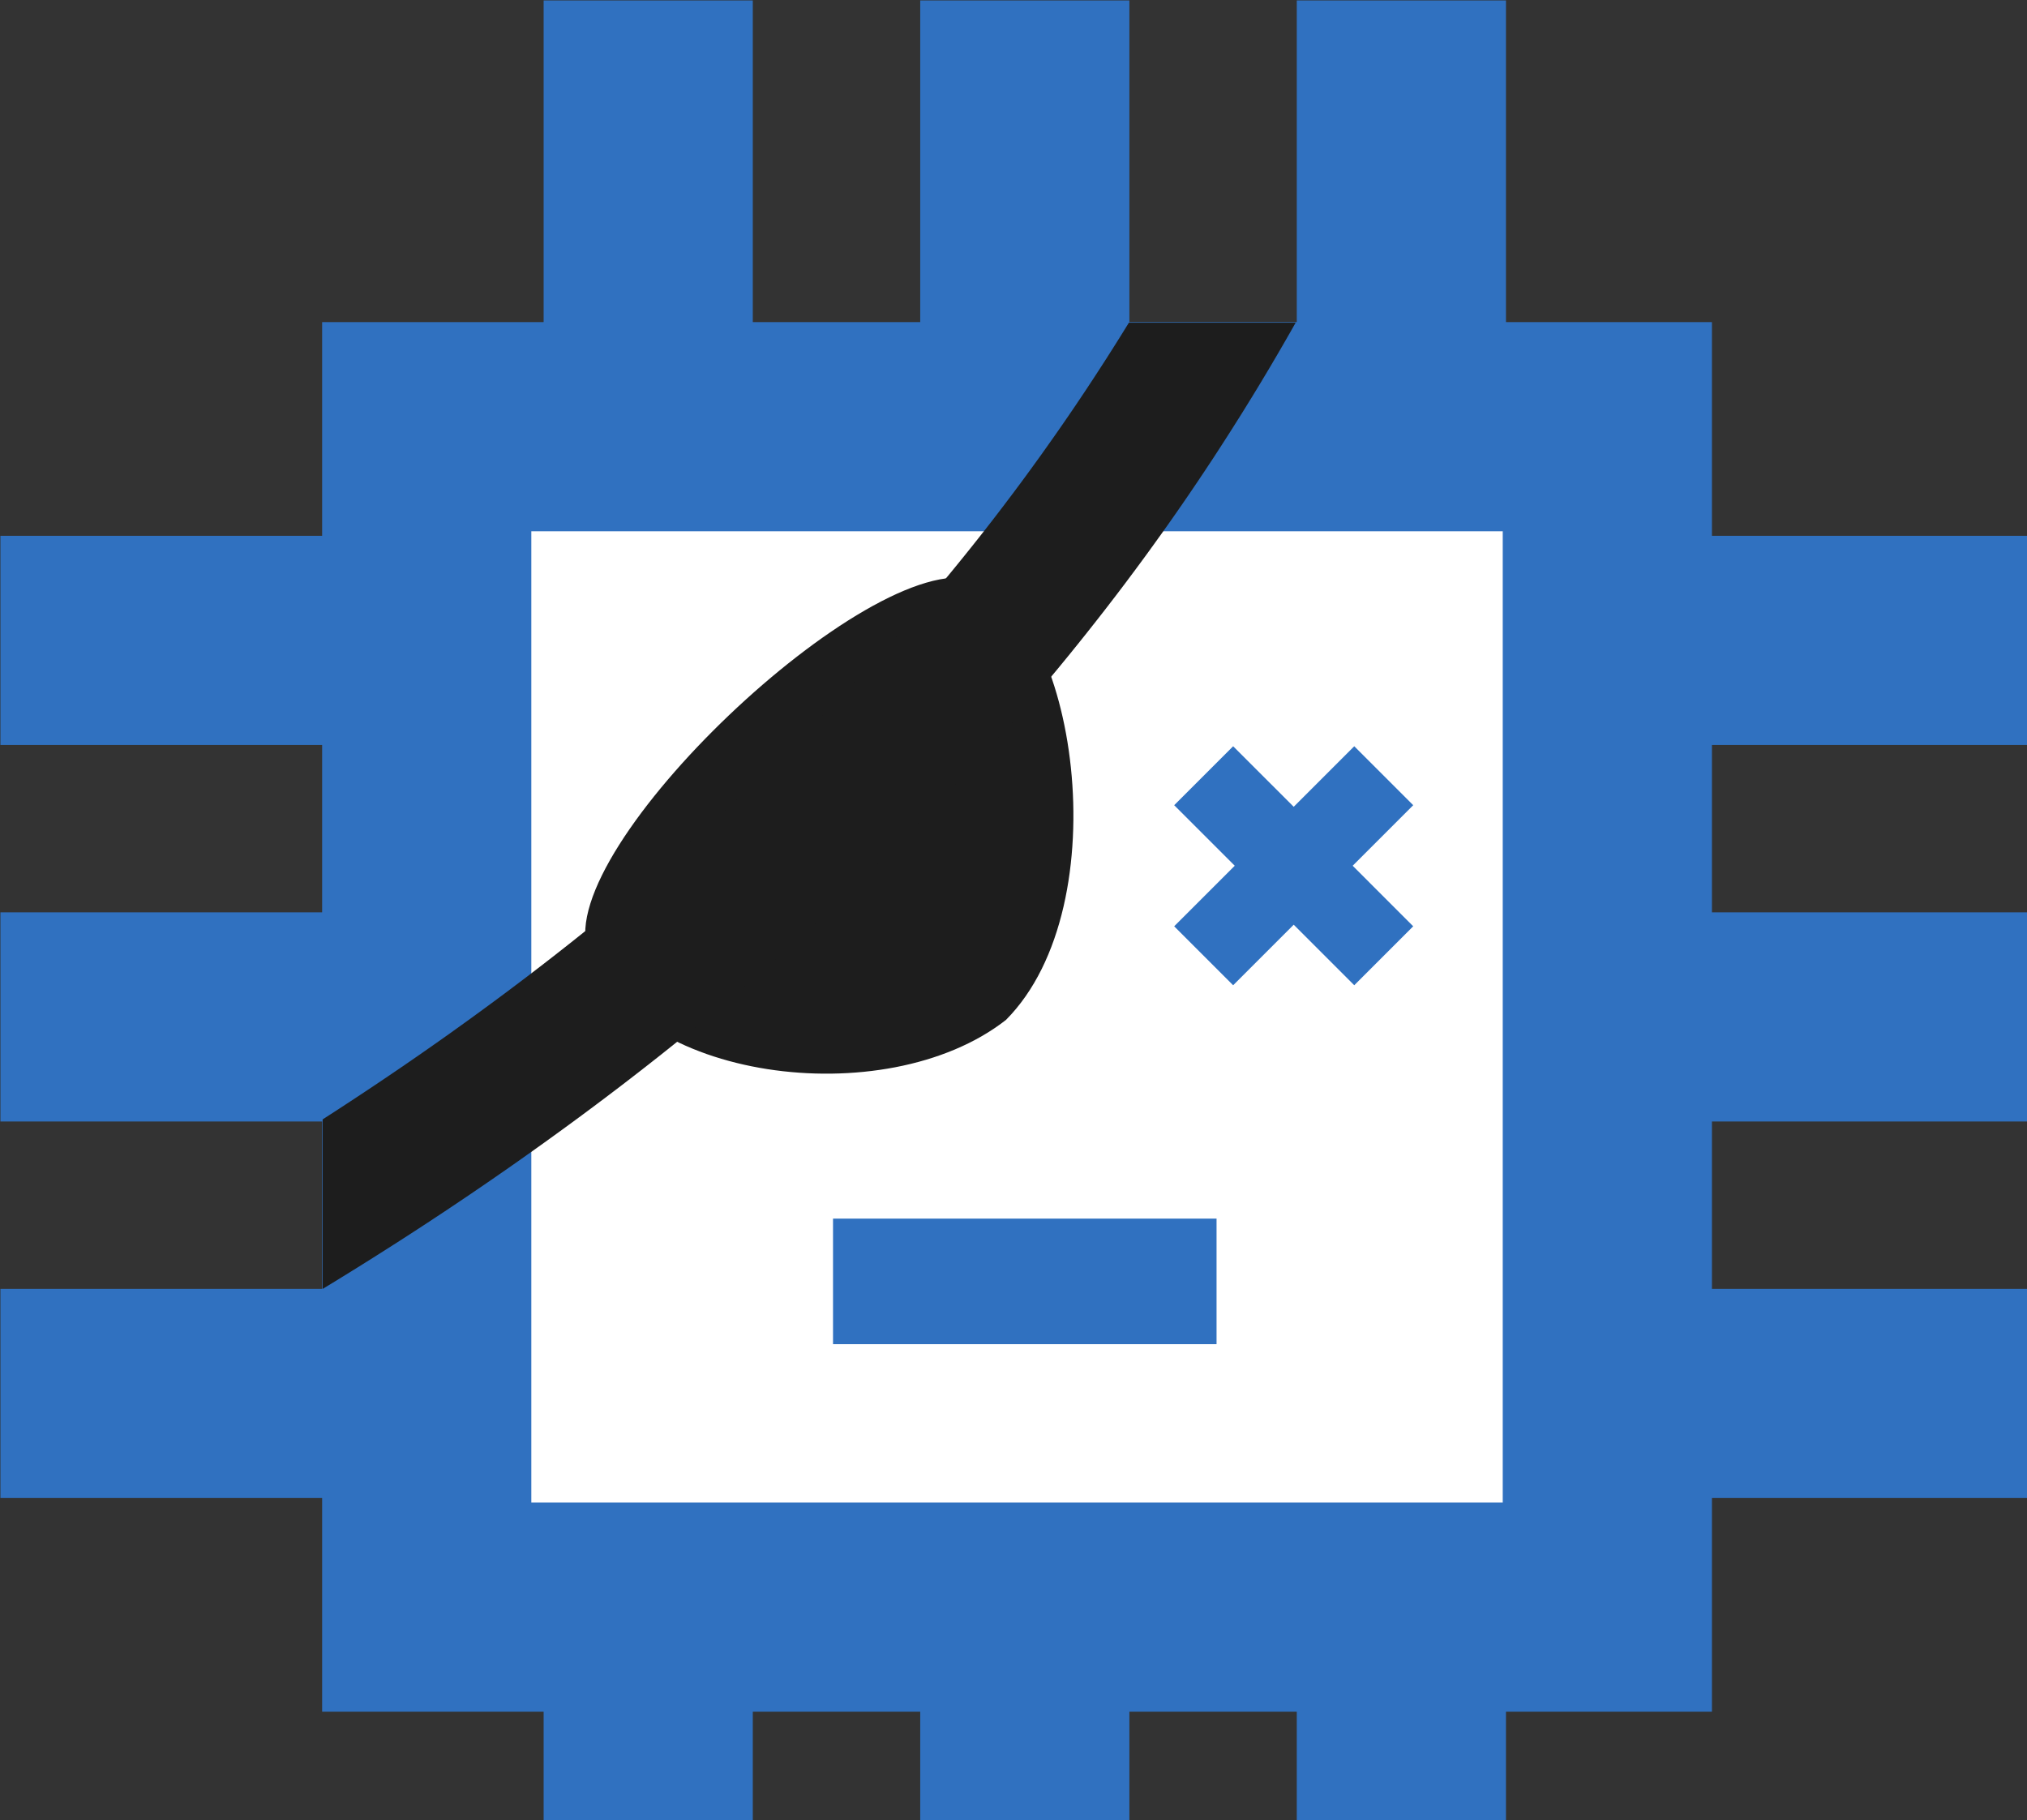 <?xml version="1.0" encoding="UTF-8" standalone="no"?>
<!-- Created with Inkscape (http://www.inkscape.org/) -->

<svg
   xmlns:dc="http://purl.org/dc/elements/1.1/"
   xmlns:cc="http://creativecommons.org/ns#"
   xmlns:rdf="http://www.w3.org/1999/02/22-rdf-syntax-ns#"
   xmlns:svg="http://www.w3.org/2000/svg"
   xmlns="http://www.w3.org/2000/svg"
   xmlns:sodipodi="http://sodipodi.sourceforge.net/DTD/sodipodi-0.dtd"
   xmlns:inkscape="http://www.inkscape.org/namespaces/inkscape"
   width="100.777mm"
   height="90.513mm"
   viewBox="0 0 100.777 90.513"
   version="1.1"
   id="svg8"
   inkscape:version="0.92.3 (2405546, 2018-03-11)"
   sodipodi:docname="plundervolt.svg">
  <rect x="0" y="0" width="100.777" height="90.513" fill="#333333" stroke="none"/>
  <defs
     id="defs2" />
  <sodipodi:namedview
     id="base"
     pagecolor="#ffffff"
     bordercolor="#666666"
     borderopacity="1.0"
     inkscape:pageopacity="0.0"
     inkscape:pageshadow="2"
     inkscape:zoom="1.2055342"
     inkscape:cx="300.9601"
     inkscape:cy="78.956509"
     inkscape:document-units="mm"
     inkscape:current-layer="g8774"
     showgrid="false"
     fit-margin-top="0"
     fit-margin-left="0"
     fit-margin-right="0"
     fit-margin-bottom="0"
     inkscape:window-width="1853"
     inkscape:window-height="1025"
     inkscape:window-x="67"
     inkscape:window-y="27"
     inkscape:window-maximized="1" />
  <g
     inkscape:label="Layer 1"
     inkscape:groupmode="layer"
     id="layer1"
     transform="translate(-4.374,-4.203)">
    <g
       id="g8776"
       transform="matrix(0.156,0,0,0.156,-2.285,-2.631)">
      <g
         id="g8774">
        <rect
           id="rect8691"
           style="fill:#ffffff"
           height="372.798"
           width="368.318"
           y="178.652"
           x="179.903" />
        <g
           id="g8715"
           transform="matrix(136.743,0,0,139.534,504.736,735.212)" />
        <g
           id="g8747"
           transform="translate(-5664.6,-218.772)">
          <path
             id="path8745"
             style="fill:#3071c0"
             d="m 6000.56,844.711 v -36.532 h -53.36 v 36.532 h -66.66 v -36.532 h -70.59 v -68.115 h -102.53 v -66.666 h 102.53 v -53.351 h -102.53 v -66.666 h 102.53 v -53.35 h -102.53 v -66.667 h 102.53 v -68.115 h 70.59 V 262.718 h 66.66 v 102.531 h 53.36 V 262.718 h 66.66 v 102.531 h 53.35 V 262.718 h 66.67 v 102.531 h 65.64 v 68.115 h 102.53 v 66.667 h -102.53 v 53.35 h 102.53 v 66.666 h -102.53 v 53.351 h 102.53 v 66.666 h -102.53 v 68.115 h -65.64 v 36.532 h -66.67 v -36.532 h -53.35 v 36.532 z m 185.65,-412.795 h -309.59 v 309.597 h 309.59 z"
             inkscape:connector-curvature="0" />
        </g>
        <g
           id="g8751"
           transform="translate(-5115.68,-55.617)">
          <rect
             id="rect8749"
             style="fill:#3071c0"
             height="40.021"
             width="122.231"
             y="487.85"
             x="5423.85" />
        </g>
        <g
           id="g8755"
           transform="matrix(0.664,0,0,0.664,-3603.13,-11.448)">
          <path
             id="path8753"
             style="fill:#3071c0"
             d="m 6111.63,470.507 29.06,-29.066 28.3,28.299 -29.06,29.066 29.06,29.065 -28.3,28.3 -29.06,-29.066 -29.07,29.066 -28.3,-28.3 29.07,-29.065 -29.07,-29.066 28.3,-28.299 z"
             inkscape:connector-curvature="0" />
        </g>
        <g
           id="g8772"
           transform="matrix(1.215,0,0,1.215,-6994.58,-378.101)">
          <rect
             id="rect8757"
             style="fill:none"
             height="309.597"
             width="309.597"
             y="431.916"
             x="5876.62" />
          <clipPath
             id="_clip1">
            <rect
               id="rect8759"
               height="309.597"
               width="309.597"
               y="431.916"
               x="5876.62" />
          </clipPath>
          <g
             id="g8770"
             clip-path="url(#_clip1)">
            <g
               id="g8764"
               transform="matrix(0.815,-0.804,0.804,0.815,1235.93,4635.89)">
              <path
                 id="path8762"
                 style="fill:#1d1d1d"
                 d="m 5406.92,377.574 c 10.98,-22.021 110.41,-20.044 122.62,1.814 11.74,20.999 -28.41,76.54 -65.66,76.913 -35.06,-4.044 -70.91,-50.774 -56.96,-78.727 z"
                 inkscape:connector-curvature="0" />
            </g>
            <g
               id="g8768"
               transform="matrix(0.823,0,0,0.823,1046.53,95.424)">
              <path
                 id="path8766"
                 style="fill:#1d1d1d"
                 d="m 6238.18,277.239 -8.52,22.697 -0.48,1.259 -0.47,1.256 -0.48,1.256 -0.48,1.254 -0.48,1.253 -0.49,1.251 -0.48,1.249 -0.49,1.249 -0.49,1.247 -0.49,1.245 -0.49,1.244 -0.5,1.243 -0.49,1.241 -0.5,1.24 -0.5,1.238 -0.5,1.237 -0.51,1.236 -0.5,1.234 -0.51,1.233 -0.51,1.231 -0.51,1.23 -0.51,1.228 -0.52,1.227 -0.51,1.226 -0.52,1.224 -0.52,1.223 -0.52,1.222 -0.52,1.22 -0.53,1.218 -0.53,1.217 -0.53,1.216 -0.53,1.214 -0.53,1.214 -0.53,1.211 -0.54,1.21 -0.54,1.209 -0.54,1.207 -0.54,1.206 -0.54,1.205 -0.55,1.203 -0.54,1.202 -0.55,1.2 -0.55,1.199 -0.55,1.198 -0.56,1.196 -0.55,1.195 -0.56,1.193 -0.56,1.193 -0.56,1.19 -0.56,1.189 -0.57,1.188 -0.57,1.187 -0.56,1.185 -0.58,1.184 -0.57,1.182 -0.57,1.181 -0.58,1.18 -0.57,1.178 -0.58,1.177 -0.58,1.175 -0.59,1.174 -0.58,1.173 -0.59,1.171 -0.59,1.17 -0.59,1.169 -0.59,1.167 -0.59,1.166 -0.6,1.164 -0.59,1.163 -0.61,1.162 -0.59,1.16 -0.61,1.159 -0.6,1.158 -0.61,1.156 -0.61,1.155 -0.61,1.154 -0.61,1.151 -0.61,1.152 -0.62,1.149 -0.61,1.148 -0.62,1.147 -0.62,1.145 -0.63,1.144 -0.62,1.143 -0.63,1.141 -0.63,1.14 -0.62,1.138 -0.64,1.137 -0.63,1.137 -0.63,1.134 -0.64,1.133 -0.64,1.132 -0.64,1.13 -0.64,1.129 -0.65,1.128 -0.64,1.127 -0.65,1.125 -0.65,1.123 -0.65,1.122 -0.65,1.122 -0.66,1.119 -0.66,1.119 -0.65,1.117 -0.66,1.115 -0.67,1.115 -0.66,1.113 -0.67,1.111 -0.66,1.111 -0.67,1.109 -0.67,1.107 -0.68,1.107 -0.67,1.105 -0.68,1.103 -0.68,1.103 -0.68,1.1 -0.68,1.1 -0.68,1.099 -0.69,1.097 -0.69,1.095 -0.69,1.095 -0.69,1.093 -0.69,1.092 -0.69,1.09 -0.7,1.089 -0.7,1.088 -0.7,1.086 -0.7,1.085 -0.7,1.084 -0.71,1.082 -0.7,1.082 -0.71,1.08 -0.72,1.078 -0.71,1.077 -0.71,1.076 -0.72,1.075 -0.72,1.073 -0.71,1.072 -0.73,1.071 -0.72,1.069 -0.73,1.068 -0.72,1.067 -0.73,1.065 -0.73,1.065 -0.73,1.062 -0.74,1.062 -0.73,1.06 -0.74,1.059 -0.74,1.058 -0.74,1.056 -0.74,1.055 -0.75,1.054 -0.75,1.053 -0.74,1.051 -0.76,1.049 -0.75,1.049 -0.75,1.047 -0.76,1.046 -0.75,1.045 -0.76,1.044 -0.76,1.042 -0.77,1.041 -0.76,1.039 -0.77,1.039 -0.76,1.037 -0.78,1.035 -0.77,1.035 -0.77,1.033 -0.77,1.032 -0.78,1.03 -0.78,1.03 -0.78,1.028 -0.78,1.027 -0.79,1.025 -0.79,1.025 -0.78,1.022 -0.79,1.022 -0.79,1.021 -0.8,1.019 -0.79,1.018 -0.8,1.016 -0.8,1.016 -0.8,1.014 -0.8,1.013 -0.8,1.011 -0.81,1.011 -0.81,1.009 -0.8,1.008 -0.82,1.006 -0.81,1.005 -0.81,1.005 -0.82,1.002 -0.82,1.002 -0.82,1 -0.82,0.999 -0.82,0.998 -0.83,0.996 -0.83,0.996 -0.82,0.994 -0.83,0.993 -0.84,0.991 -0.83,0.991 -0.84,0.989 -0.84,0.987 -0.84,0.987 -0.84,0.985 -0.84,0.984 -0.84,0.983 -0.85,0.982 -0.85,0.98 -0.85,0.98 -0.85,0.978 -0.86,0.976 -0.85,0.976 -0.86,0.974 -0.86,0.973 -0.86,0.972 -0.86,0.97 -0.87,0.97 -0.86,0.968 -0.87,0.967 -0.87,0.966 -0.87,0.964 -0.88,0.963 -0.87,0.962 -0.88,0.961 -0.88,0.96 -0.88,0.958 -0.88,0.957 -0.88,0.956 -0.89,0.955 -0.89,0.954 -0.88,0.952 -0.9,0.951 -0.89,0.95 -0.89,0.949 -0.9,0.947 -0.9,0.946 -0.9,0.946 -0.9,0.944 -0.9,0.942 -0.91,0.942 -0.9,0.94 -0.91,0.939 -0.92,0.938 -0.91,0.937 -0.91,0.935 -0.92,0.935 -0.91,0.933 -0.92,0.932 -0.93,0.931 -0.92,0.929 -0.92,0.929 -0.93,0.927 -0.93,0.926 -0.93,0.925 -0.93,0.924 -0.93,0.922 -0.94,0.922 -0.94,0.92 -0.93,0.919 -0.95,0.918 -0.94,0.916 -0.94,0.916 -0.95,0.914 -0.95,0.913 -0.94,0.912 -0.96,0.911 -0.95,0.91 -0.95,0.908 -0.96,0.908 -0.96,0.906 -0.96,0.905 -0.96,0.904 -0.96,0.903 -0.97,0.901 -0.97,0.9 -0.97,0.9 -0.97,0.898 -0.97,0.897 -0.97,0.895 -0.98,0.895 -0.98,0.894 -0.98,0.892 -0.98,0.891 -0.98,0.89 -0.99,0.889 -0.98,0.888 -0.99,0.887 -0.99,0.885 -0.99,0.885 -1,0.883 -0.99,0.882 -1,0.881 -1,0.88 -1,0.879 -1,0.877 -1,0.877 -1.01,0.875 -1.01,0.874 -1.01,0.873 -1.01,0.872 -1.01,0.871 -1.01,0.87 -1.02,0.869 -1.02,0.867 -1.02,0.867 -1.02,0.865 -1.02,0.864 -1.03,0.863 -1.03,0.862 -1.02,0.861 -1.04,0.86 -1.03,0.858 -1.03,0.858 -1.04,0.856 -1.03,0.856 -1.04,0.854 -1.04,0.853 -1.05,0.852 -1.04,0.851 -1.05,0.85 -1.05,0.849 -1.05,0.847 -1.05,0.847 -1.05,0.845 -1.06,0.845 -1.05,0.843 -1.06,0.842 -1.06,0.841 -1.06,0.841 -1.07,0.839 -1.06,0.838 -1.07,0.836 -1.07,0.836 -1.07,0.835 -1.07,0.833 -1.08,0.833 -1.07,0.831 -1.08,0.831 -1.08,0.829 -1.08,0.829 -1.08,0.827 -1.09,0.826 -1.09,0.825 -1.08,0.824 -1.09,0.823 -1.1,0.822 -1.09,0.821 -1.09,0.82 -1.1,0.818 -1.1,0.818 -1.1,0.817 -1.1,0.815 -1.11,0.815 -1.1,0.813 -1.11,0.813 -1.11,0.811 -1.11,0.811 -1.11,0.809 -1.12,0.808 -1.11,0.808 -1.12,0.806 -1.12,0.805 -1.12,0.804 -1.13,0.803 -1.12,0.802 -1.13,0.802 -1.13,0.799 -1.13,0.8 -1.13,0.798 -1.13,0.797 -1.14,0.795 -1.13,0.795 -1.14,0.794 -1.15,0.793 -1.14,0.792 -1.14,0.791 -1.15,0.79 -1.15,0.789 -1.14,0.787 -1.15,0.787 -1.16,0.786 -1.15,0.785 -1.16,0.784 -1.16,0.783 -1.16,0.781 -1.16,0.781 -1.16,0.78 -1.17,0.779 -1.16,0.778 -1.17,0.777 -1.17,0.775 -1.18,0.775 -1.17,0.774 -1.17,0.773 -1.18,0.772 -1.18,0.771 -1.18,0.77 -1.18,0.769 -1.19,0.768 -1.18,0.766 -1.19,0.766 -1.19,0.766 -1.19,0.764 -1.2,0.763 -1.19,0.762 -1.2,0.761 -1.2,0.76 -1.2,0.759 -1.2,0.758 -1.2,0.758 -1.21,0.756 -1.2,0.755 -1.21,0.755 -1.21,0.753 -1.21,0.753 -1.22,0.751 -1.22,0.751 -1.21,0.749 -1.22,0.749 -1.22,0.748 -1.23,0.746 -1.22,0.746 -1.23,0.745 -1.22,0.744 -1.23,0.743 -1.23,0.742 -1.24,0.741 -1.23,0.74 -1.24,0.74 -1.24,0.738 -1.24,0.737 -1.24,0.737 -1.24,0.735 -1.25,0.735 -1.24,0.733 -1.25,0.733 -1.25,0.732 -1.26,0.731 -1.25,0.73 -1.26,0.729 -1.25,0.728 -1.26,0.727 -1.26,0.726 -1.27,0.726 -1.26,0.724 -1.27,0.724 -1.27,0.722 -1.27,0.722 -1.27,0.721 -1.27,0.72 -1.28,0.719 -1.27,0.718 -1.28,0.717 -1.28,0.717 -1.28,0.715 -1.29,0.714 -1.28,0.714 -1.29,0.713 -1.29,0.712 -1.29,0.711 -1.29,0.71 -1.29,0.709 -1.3,0.708 -1.3,0.708 -1.3,0.706 -1.3,0.706 -1.3,0.705 -1.31,0.703 -1.3,0.703 -1.31,0.703 -1.31,0.701 -1.31,0.7 -1.31,0.7 -1.32,0.698 -1.32,0.698 -1.32,0.697 -1.32,0.696 -1.32,0.695 -1.32,0.695 -1.33,0.693 -1.32,0.693 -1.33,0.691 -1.33,0.691 -1.34,0.691 -1.33,0.689 -1.34,0.688 -1.33,0.687 -1.34,0.687 -1.34,0.686 -1.35,0.685 -1.34,0.684 -1.35,0.683 -1.35,0.683 -1.35,0.681 -1.35,0.681 -1.35,0.68 -1.36,0.679 -1.35,0.678 -1.36,0.678 -1.36,0.676 -1.37,0.676 -1.36,0.675 -1.37,0.674 -1.36,0.673 -1.37,0.673 -1.37,0.671 -1.38,0.671 -1.37,0.67 -1.38,0.669 -21.98,10.666 -20.01,-41.238 21.97,-10.656 1.34,-0.649 1.33,-0.651 1.33,-0.65 1.33,-0.652 1.33,-0.653 1.33,-0.653 1.32,-0.654 1.33,-0.655 1.32,-0.655 1.32,-0.656 1.31,-0.657 1.32,-0.658 1.31,-0.658 1.31,-0.659 1.32,-0.66 1.3,-0.661 1.31,-0.661 1.31,-0.662 1.3,-0.663 1.3,-0.664 1.3,-0.664 1.3,-0.665 1.29,-0.666 1.3,-0.667 1.29,-0.667 1.29,-0.668 1.29,-0.669 1.28,-0.67 1.29,-0.67 1.28,-0.671 1.28,-0.672 1.28,-0.673 1.28,-0.674 1.27,-0.674 1.28,-0.675 1.27,-0.675 1.27,-0.677 1.27,-0.677 1.26,-0.678 1.27,-0.679 1.26,-0.68 1.26,-0.68 1.26,-0.681 1.26,-0.682 1.26,-0.683 1.25,-0.684 1.25,-0.684 1.25,-0.685 1.25,-0.686 1.25,-0.687 1.24,-0.687 1.24,-0.688 1.24,-0.689 1.24,-0.69 1.24,-0.691 1.24,-0.691 1.23,-0.692 1.23,-0.693 1.23,-0.694 1.23,-0.694 1.23,-0.696 1.22,-0.696 1.23,-0.697 1.22,-0.698 1.21,-0.698 1.22,-0.699 1.22,-0.701 1.21,-0.701 1.21,-0.701 1.22,-0.703 1.2,-0.703 1.21,-0.704 1.2,-0.705 1.21,-0.706 1.2,-0.707 1.2,-0.707 1.19,-0.709 1.2,-0.709 1.2,-0.71 1.19,-0.71 1.19,-0.712 1.19,-0.712 1.18,-0.713 1.19,-0.714 1.18,-0.715 1.18,-0.716 1.18,-0.716 1.18,-0.718 1.17,-0.718 1.18,-0.719 1.17,-0.72 1.17,-0.72 1.17,-0.722 1.17,-0.722 1.16,-0.723 1.16,-0.724 1.17,-0.725 1.16,-0.726 1.15,-0.726 1.16,-0.727 1.15,-0.728 1.16,-0.729 1.15,-0.73 1.14,-0.731 1.15,-0.732 1.15,-0.732 1.14,-0.733 1.14,-0.734 1.14,-0.735 1.14,-0.736 1.14,-0.737 1.13,-0.737 1.13,-0.739 1.13,-0.739 1.13,-0.74 1.13,-0.741 1.12,-0.742 1.13,-0.743 1.12,-0.743 1.12,-0.744 1.12,-0.746 1.11,-0.746 1.12,-0.747 1.11,-0.748 1.11,-0.749 1.11,-0.749 1.11,-0.751 1.1,-0.751 1.11,-0.752 1.1,-0.754 1.1,-0.754 1.1,-0.755 1.09,-0.755 1.1,-0.757 1.09,-0.758 1.09,-0.758 1.09,-0.759 1.09,-0.76 1.08,-0.762 1.09,-0.761 1.08,-0.763 1.08,-0.764 1.08,-0.765 1.08,-0.765 1.07,-0.767 1.07,-0.767 1.07,-0.768 1.07,-0.769 1.07,-0.77 1.07,-0.771 1.06,-0.772 1.06,-0.773 1.07,-0.773 1.05,-0.775 1.06,-0.776 1.06,-0.776 1.05,-0.777 1.05,-0.778 1.05,-0.78 1.05,-0.779 1.05,-0.781 1.04,-0.782 1.04,-0.783 1.04,-0.784 1.04,-0.784 1.04,-0.786 1.04,-0.786 1.03,-0.788 1.03,-0.788 1.03,-0.789 1.03,-0.79 1.03,-0.791 1.02,-0.792 1.03,-0.793 1.02,-0.794 1.02,-0.795 1.01,-0.795 1.02,-0.797 1.01,-0.798 1.02,-0.798 1.01,-0.8 1.01,-0.8 1,-0.802 1.01,-0.802 1,-0.803 1,-0.804 1,-0.805 1,-0.806 1,-0.807 0.99,-0.808 1,-0.809 0.99,-0.81 0.99,-0.811 0.98,-0.812 0.99,-0.813 0.98,-0.813 0.99,-0.815 0.98,-0.816 0.98,-0.816 0.97,-0.818 0.98,-0.818 0.97,-0.82 0.97,-0.82 0.97,-0.822 0.97,-0.822 0.97,-0.823 0.96,-0.825 0.96,-0.825 0.97,-0.826 0.96,-0.827 0.95,-0.828 0.96,-0.83 0.95,-0.83 0.95,-0.831 0.95,-0.832 0.95,-0.833 0.95,-0.834 0.95,-0.835 0.94,-0.837 0.94,-0.837 0.94,-0.838 0.94,-0.839 0.93,-0.84 0.94,-0.841 0.93,-0.842 0.93,-0.843 0.93,-0.844 0.93,-0.845 0.92,-0.846 0.93,-0.847 0.92,-0.848 0.92,-0.849 0.92,-0.85 0.92,-0.851 0.91,-0.852 0.92,-0.854 0.91,-0.854 0.91,-0.854 0.91,-0.857 0.9,-0.857 0.91,-0.858 0.9,-0.859 0.9,-0.86 0.9,-0.862 0.9,-0.862 0.89,-0.863 0.9,-0.864 0.89,-0.865 0.89,-0.867 0.89,-0.867 0.89,-0.869 0.88,-0.869 0.89,-0.871 0.88,-0.871 0.88,-0.873 0.88,-0.873 0.87,-0.875 0.88,-0.875 0.87,-0.877 0.87,-0.878 0.87,-0.879 0.87,-0.88 0.87,-0.88 0.86,-0.882 0.87,-0.883 0.86,-0.884 0.85,-0.885 0.86,-0.886 0.86,-0.888 0.85,-0.888 0.85,-0.889 0.86,-0.891 0.84,-0.891 0.85,-0.893 0.85,-0.893 0.84,-0.894 0.84,-0.896 0.84,-0.897 0.84,-0.898 0.84,-0.899 0.83,-0.9 0.84,-0.901 0.83,-0.902 0.83,-0.903 0.82,-0.904 0.83,-0.906 0.83,-0.906 0.82,-0.908 0.82,-0.908 0.82,-0.91 0.82,-0.911 0.81,-0.912 0.82,-0.913 0.81,-0.914 0.81,-0.915 0.81,-0.916 0.81,-0.918 0.8,-0.918 0.8,-0.919 0.81,-0.921 0.8,-0.922 0.8,-0.923 0.79,-0.924 0.8,-0.925 0.79,-0.926 0.79,-0.927 0.79,-0.929 0.79,-0.929 0.79,-0.931 0.78,-0.932 0.79,-0.932 0.78,-0.934 0.78,-0.936 0.78,-0.936 0.77,-0.937 0.78,-0.939 0.77,-0.939 0.77,-0.941 0.77,-0.942 0.77,-0.943 0.76,-0.944 0.77,-0.945 0.76,-0.947 0.76,-0.947 0.76,-0.949 0.76,-0.95 0.75,-0.951 0.76,-0.952 0.75,-0.953 0.75,-0.955 0.75,-0.955 0.75,-0.957 0.74,-0.958 0.75,-0.959 0.74,-0.96 0.74,-0.961 0.74,-0.963 0.73,-0.963 0.74,-0.965 0.73,-0.966 0.73,-0.967 0.73,-0.969 0.73,-0.969 0.73,-0.971 0.72,-0.972 0.73,-0.973 0.72,-0.974 0.72,-0.975 0.72,-0.977 0.71,-0.978 0.72,-0.978 0.71,-0.981 0.71,-0.981 0.71,-0.982 0.71,-0.984 0.71,-0.985 0.7,-0.986 0.7,-0.987 0.7,-0.988 0.7,-0.99 0.7,-0.991 0.7,-0.992 0.69,-0.993 0.7,-0.994 0.69,-0.996 0.69,-0.997 0.68,-0.998 0.69,-0.999 0.68,-1.001 0.69,-1.002 0.68,-1.002 0.68,-1.004 0.67,-1.006 0.68,-1.006 0.67,-1.008 0.68,-1.009 0.67,-1.01 0.66,-1.012 0.67,-1.013 0.67,-1.013 0.66,-1.015 0.66,-1.017 0.66,-1.018 0.66,-1.018 0.66,-1.02 0.66,-1.022 0.65,-1.022 0.65,-1.024 0.65,-1.025 0.65,-1.026 0.65,-1.028 0.64,-1.029 0.65,-1.03 0.64,-1.031 0.64,-1.033 0.64,-1.034 0.64,-1.035 0.63,-1.036 0.63,-1.038 0.64,-1.039 0.63,-1.04 0.63,-1.041 0.62,-1.043 0.63,-1.044 0.62,-1.045 0.62,-1.046 0.62,-1.048 0.62,-1.049 0.62,-1.051 0.61,-1.051 0.62,-1.053 0.61,-1.054 0.61,-1.056 0.61,-1.057 0.6,-1.058 0.61,-1.059 0.6,-1.061 0.6,-1.062 0.6,-1.063 0.6,-1.064 0.6,-1.066 0.59,-1.067 0.6,-1.069 0.59,-1.07 0.59,-1.071 0.59,-1.072 0.58,-1.074 0.59,-1.075 0.58,-1.076 0.58,-1.077 0.58,-1.079 0.58,-1.081 0.58,-1.081 0.57,-1.083 0.58,-1.085 0.57,-1.085 0.57,-1.087 0.57,-1.088 0.56,-1.09 0.57,-1.091 0.56,-1.092 0.56,-1.093 0.56,-1.095 0.56,-1.097 0.56,-1.097 0.55,-1.099 0.56,-1.1 0.55,-1.102 0.55,-1.103 0.54,-1.104 0.55,-1.106 0.55,-1.107 0.54,-1.108 0.54,-1.11 0.54,-1.111 0.54,-1.112 0.54,-1.114 0.53,-1.116 0.53,-1.116 0.54,-1.118 0.53,-1.119 0.52,-1.121 0.53,-1.122 0.52,-1.123 0.53,-1.125 0.52,-1.126 0.52,-1.128 0.52,-1.129 0.51,-1.13 0.52,-1.132 0.51,-1.133 0.51,-1.134 0.51,-1.136 0.51,-1.138 0.51,-1.138 0.5,-1.141 0.51,-1.141 0.5,-1.143 0.5,-1.144 0.5,-1.146 0.49,-1.147 0.5,-1.148 0.49,-1.15 0.49,-1.151 0.49,-1.153 0.49,-1.154 0.49,-1.156 0.48,-1.157 0.49,-1.158 0.48,-1.16 0.48,-1.161 0.48,-1.163 0.47,-1.164 0.48,-1.166 0.47,-1.167 0.47,-1.168 0.47,-1.17 0.47,-1.171 0.47,-1.173 0.46,-1.174 0.47,-1.175 0.46,-1.177 0.46,-1.179 0.46,-1.18 0.45,-1.181 0.46,-1.183 0.45,-1.184 0.45,-1.186 0.46,-1.187 0.44,-1.188 8.51,-22.662 z"
                 inkscape:connector-curvature="0" />
            </g>
          </g>
        </g>
      </g>
    </g>
  </g>
</svg>
